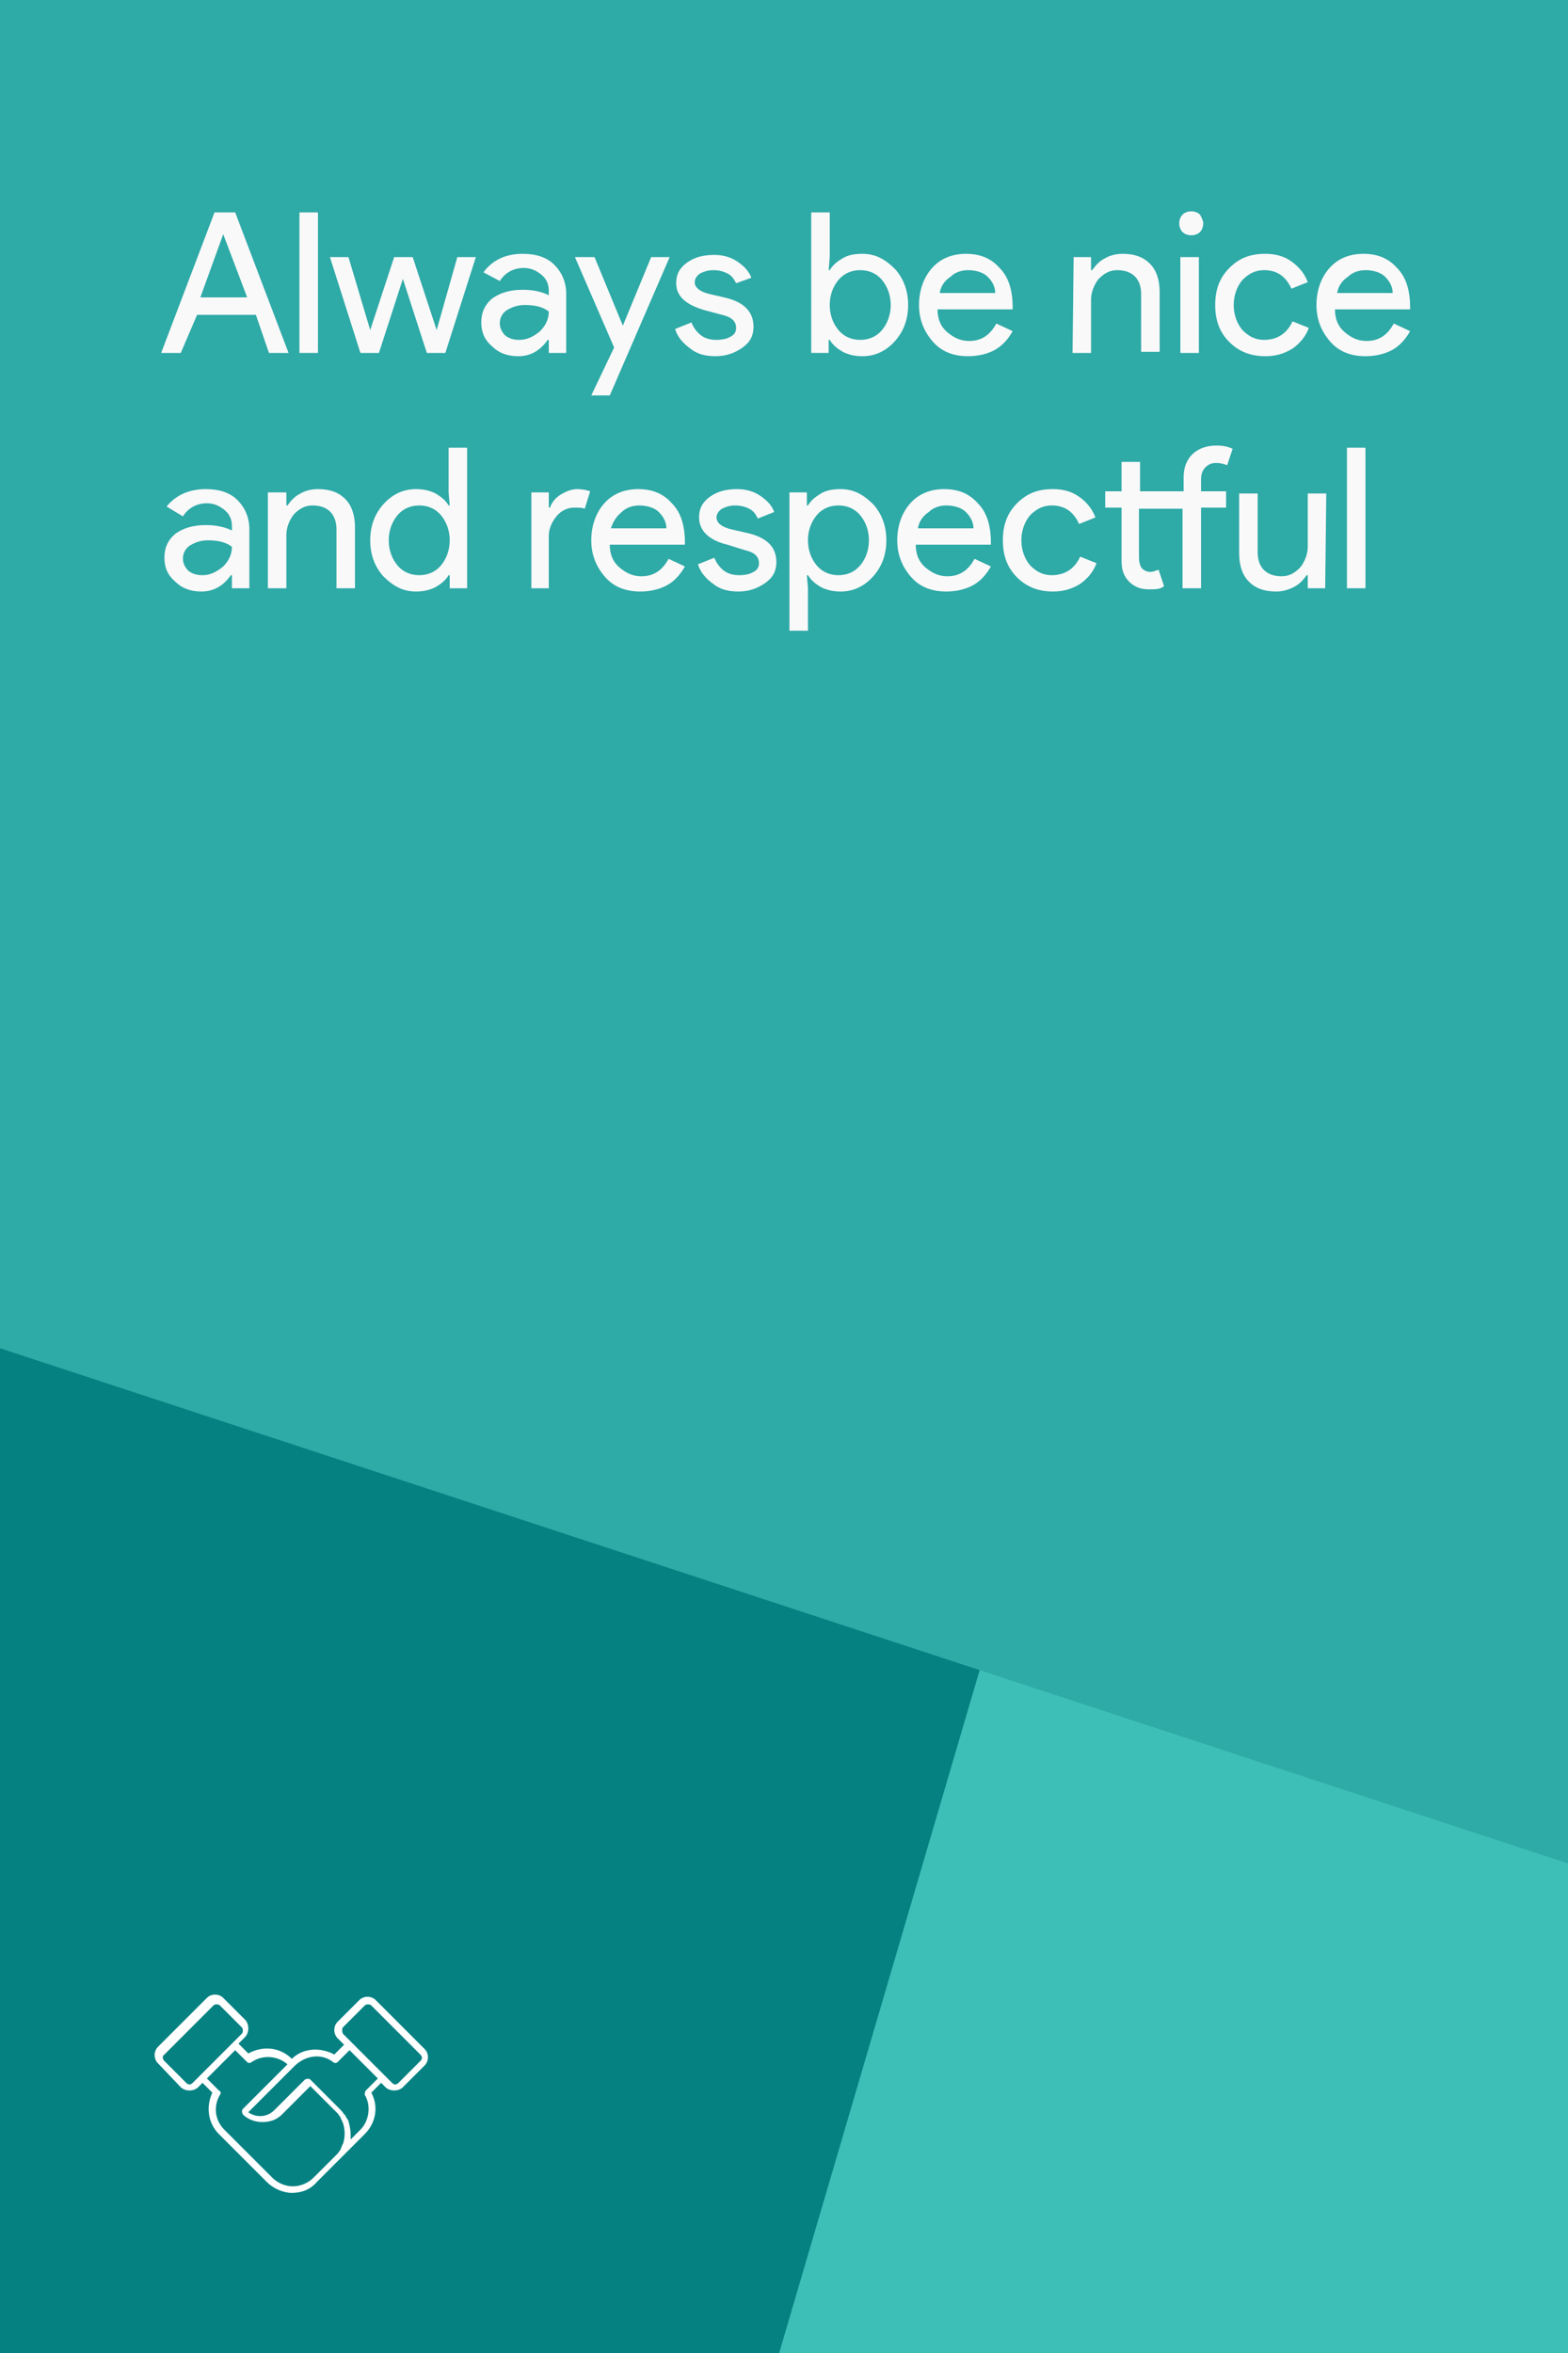 <?xml version="1.0" encoding="utf-8"?>
<!-- Generator: Adobe Illustrator 24.0.0, SVG Export Plug-In . SVG Version: 6.00 Build 0)  -->
<svg version="1.1" id="Layer_1" xmlns="http://www.w3.org/2000/svg" xmlns:xlink="http://www.w3.org/1999/xlink" x="0px" y="0px"
	 viewBox="0 0 144 216" style="enable-background:new 0 0 144 216;" xml:space="preserve">
<rect x="0" y="0" width="144" height="216" fill="#333333" stroke="none"/>
<style type="text/css">
	.st0{fill:#058182;}
	.st1{fill:#3DBFB8;}
	.st2{fill:#2EAAA7;}
	.st3{fill:#F9F9F9;}
	.st4{fill:#FFFFFF;}
</style>
<g>
	<rect x="-36" y="101" class="st0" width="216" height="151"/>
</g>
<rect x="67" y="150" transform="matrix(0.282 -0.96 0.96 0.282 -105.255 285.396)" class="st1" width="142" height="126"/>
<g>
	<rect x="-17" y="-104" transform="matrix(0.312 -0.95 0.95 0.312 24.563 113.942)" class="st2" width="216" height="288"/>
</g>
<g>
	<path class="st3" d="M16.6,32.4h-1.8l4.9-12.9h1.9l4.9,12.9h-1.8l-1.2-3.5h-5.4L16.6,32.4z M20.5,21.5l-2.1,5.8h4.3L20.5,21.5
		L20.5,21.5z"/>
	<path class="st3" d="M29.2,19.5v12.9h-1.7V19.5H29.2z"/>
	<path class="st3" d="M43.7,23.6l-2.8,8.8h-1.7L37,25.6l-2.2,6.8h-1.7l-2.8-8.8H32l2,6.7l0,0l2.2-6.7h1.7l2.2,6.7l0,0l1.9-6.7
		C42,23.6,43.7,23.6,43.7,23.6z"/>
	<path class="st3" d="M48,23.3c1.2,0,2.2,0.3,2.9,1S52,25.9,52,27v5.4h-1.6v-1.2h-0.1c-0.7,1-1.6,1.5-2.7,1.5c-1,0-1.8-0.3-2.4-0.9
		c-0.7-0.6-1-1.3-1-2.2c0-0.9,0.3-1.6,1-2.2c0.7-0.5,1.6-0.8,2.8-0.8c1,0,1.8,0.2,2.4,0.5v-0.4c0-0.6-0.2-1.1-0.7-1.5
		s-1-0.6-1.6-0.6c-0.9,0-1.7,0.4-2.2,1.2L44.4,25C45.2,23.9,46.4,23.3,48,23.3z M45.9,29.7c0,0.4,0.2,0.8,0.5,1.1
		c0.4,0.3,0.8,0.4,1.3,0.4c0.7,0,1.3-0.3,1.9-0.8c0.5-0.5,0.8-1.1,0.8-1.8c-0.5-0.4-1.2-0.6-2.2-0.6c-0.7,0-1.2,0.2-1.7,0.5
		C46.1,28.8,45.9,29.2,45.9,29.7z"/>
	<path class="st3" d="M61.5,23.6L56,36.3h-1.7l2.1-4.4l-3.6-8.3h1.8l2.6,6.3l0,0l2.6-6.3C59.8,23.6,61.5,23.6,61.5,23.6z"/>
	<path class="st3" d="M69.2,30c0,0.8-0.3,1.4-1,1.9c-0.7,0.5-1.5,0.8-2.5,0.8c-0.9,0-1.7-0.2-2.3-0.7c-0.7-0.5-1.2-1.1-1.4-1.8
		l1.5-0.6c0.2,0.5,0.5,0.9,0.9,1.2c0.4,0.3,0.9,0.4,1.4,0.4s1-0.1,1.3-0.3c0.4-0.2,0.5-0.5,0.5-0.8c0-0.6-0.4-1-1.3-1.2l-1.5-0.4
		C63,28,62.1,27.2,62.1,26c0-0.8,0.3-1.4,1-1.9s1.5-0.7,2.5-0.7c0.8,0,1.5,0.2,2.1,0.6s1.1,0.9,1.3,1.5L67.6,26
		c-0.2-0.4-0.4-0.7-0.8-0.9s-0.8-0.3-1.3-0.3c-0.4,0-0.8,0.1-1.2,0.3c-0.3,0.2-0.5,0.5-0.5,0.8c0,0.5,0.5,0.9,1.4,1.1l1.3,0.3
		C68.3,27.7,69.2,28.6,69.2,30z"/>
	<path class="st3" d="M79.2,32.7c-0.6,0-1.2-0.1-1.8-0.4c-0.5-0.3-0.9-0.6-1.2-1.1h-0.1v1.2h-1.6V19.5h1.7v4.1l-0.1,1.2h0.1
		c0.3-0.5,0.7-0.8,1.2-1.1c0.5-0.3,1.1-0.4,1.8-0.4c1.2,0,2.1,0.5,3,1.4c0.8,0.9,1.2,2,1.2,3.3s-0.4,2.4-1.2,3.3
		C81.4,32.2,80.4,32.7,79.2,32.7z M79,31.2c0.8,0,1.5-0.3,2-0.9s0.8-1.4,0.8-2.3s-0.3-1.7-0.8-2.3s-1.2-0.9-2-0.9s-1.5,0.3-2,0.9
		s-0.8,1.4-0.8,2.3s0.3,1.7,0.8,2.3S78.2,31.2,79,31.2z"/>
	<path class="st3" d="M88.9,32.7c-1.3,0-2.4-0.4-3.2-1.3c-0.8-0.9-1.3-2-1.3-3.4c0-1.3,0.4-2.5,1.2-3.4c0.8-0.9,1.9-1.3,3.1-1.3
		c1.3,0,2.3,0.4,3.1,1.3c0.8,0.8,1.2,2,1.2,3.6v0.2h-6.9c0,0.9,0.3,1.6,0.9,2.1s1.2,0.8,2,0.8c1.1,0,1.9-0.5,2.5-1.6l1.5,0.7
		c-0.4,0.7-0.9,1.3-1.6,1.7C90.7,32.5,89.8,32.7,88.9,32.7z M86.3,26.9h5.1c0-0.6-0.3-1.1-0.7-1.5c-0.4-0.4-1.1-0.6-1.8-0.6
		c-0.6,0-1.2,0.2-1.6,0.6C86.7,25.8,86.4,26.3,86.3,26.9z"/>
	<path class="st3" d="M98.6,23.6h1.6v1.2h0.1c0.3-0.4,0.6-0.8,1.2-1.1c0.5-0.3,1.1-0.4,1.6-0.4c1.1,0,1.9,0.3,2.5,0.9
		s0.9,1.5,0.9,2.6v5.5h-1.7V27c0-1.4-0.8-2.2-2.2-2.2c-0.7,0-1.2,0.3-1.7,0.8c-0.4,0.5-0.7,1.2-0.7,1.9v4.9h-1.7L98.6,23.6
		L98.6,23.6z"/>
	<path class="st3" d="M110.5,20.5c0,0.3-0.1,0.6-0.3,0.8c-0.2,0.2-0.5,0.3-0.8,0.3s-0.6-0.1-0.8-0.3c-0.2-0.2-0.3-0.5-0.3-0.8
		s0.1-0.6,0.3-0.8s0.5-0.3,0.8-0.3s0.6,0.1,0.8,0.3C110.3,19.9,110.5,20.2,110.5,20.5z M110.1,23.6v8.8h-1.7v-8.8
		C108.4,23.6,110.1,23.6,110.1,23.6z"/>
	<path class="st3" d="M116.2,32.7c-1.3,0-2.4-0.4-3.3-1.3c-0.9-0.9-1.3-2-1.3-3.4s0.4-2.5,1.3-3.4s1.9-1.3,3.3-1.3
		c0.9,0,1.7,0.2,2.4,0.7c0.7,0.5,1.2,1.1,1.5,1.9l-1.5,0.6c-0.5-1.1-1.3-1.7-2.5-1.7c-0.8,0-1.4,0.3-2,0.9c-0.5,0.6-0.8,1.4-0.8,2.3
		s0.3,1.7,0.8,2.3c0.6,0.6,1.2,0.9,2,0.9c1.2,0,2.1-0.6,2.6-1.7l1.5,0.6c-0.3,0.8-0.8,1.4-1.5,1.9C117.9,32.5,117.1,32.7,116.2,32.7
		z"/>
	<path class="st3" d="M125.4,32.7c-1.3,0-2.4-0.4-3.2-1.3c-0.8-0.9-1.3-2-1.3-3.4c0-1.3,0.4-2.5,1.2-3.4c0.8-0.9,1.9-1.3,3.1-1.3
		c1.3,0,2.3,0.4,3.1,1.3c0.8,0.8,1.2,2,1.2,3.6v0.2h-6.9c0,0.9,0.3,1.6,0.9,2.1s1.2,0.8,2,0.8c1.1,0,1.9-0.5,2.5-1.6l1.5,0.7
		c-0.4,0.7-0.9,1.3-1.6,1.7C127.2,32.5,126.3,32.7,125.4,32.7z M122.8,26.9h5.1c0-0.6-0.3-1.1-0.7-1.5c-0.4-0.4-1.1-0.6-1.8-0.6
		c-0.6,0-1.2,0.2-1.6,0.6C123.2,25.8,122.9,26.3,122.8,26.9z"/>
	<path class="st3" d="M18.9,44.9c1.2,0,2.2,0.3,2.9,1c0.7,0.7,1.1,1.6,1.1,2.7V54h-1.6v-1.2h-0.1c-0.7,1-1.6,1.5-2.7,1.5
		c-1,0-1.8-0.3-2.4-0.9c-0.7-0.6-1-1.3-1-2.2s0.3-1.6,1-2.2c0.7-0.5,1.6-0.8,2.8-0.8c1,0,1.8,0.2,2.4,0.5v-0.4
		c0-0.6-0.2-1.1-0.7-1.5s-1-0.6-1.6-0.6c-0.9,0-1.7,0.4-2.2,1.2l-1.5-0.9C16.1,45.5,17.3,44.9,18.9,44.9z M16.8,51.3
		c0,0.4,0.2,0.8,0.5,1.1c0.4,0.3,0.8,0.4,1.3,0.4c0.7,0,1.3-0.3,1.9-0.8c0.5-0.5,0.8-1.1,0.8-1.8c-0.5-0.4-1.2-0.6-2.2-0.6
		c-0.7,0-1.2,0.2-1.7,0.5C17,50.4,16.8,50.8,16.8,51.3z"/>
	<path class="st3" d="M24.7,45.2h1.6v1.2h0.1c0.3-0.4,0.6-0.8,1.2-1.1c0.5-0.3,1.1-0.4,1.6-0.4c1.1,0,1.9,0.3,2.5,0.9
		c0.6,0.6,0.9,1.5,0.9,2.6V54h-1.7v-5.4c0-1.4-0.8-2.2-2.2-2.2c-0.7,0-1.2,0.3-1.7,0.8c-0.4,0.5-0.7,1.2-0.7,1.9V54h-1.7v-8.8H24.7z
		"/>
	<path class="st3" d="M38.2,54.3c-1.2,0-2.1-0.5-3-1.4c-0.8-0.9-1.2-2-1.2-3.3s0.4-2.4,1.2-3.3c0.8-0.9,1.8-1.4,3-1.4
		c0.6,0,1.2,0.1,1.8,0.4c0.5,0.3,0.9,0.6,1.2,1.1h0.1l-0.1-1.2v-4.1h1.7V54h-1.6v-1.2h-0.1c-0.3,0.5-0.7,0.8-1.2,1.1
		C39.4,54.2,38.8,54.3,38.2,54.3z M38.5,52.8c0.8,0,1.5-0.3,2-0.9c0.5-0.6,0.8-1.4,0.8-2.3c0-0.9-0.3-1.7-0.8-2.3s-1.2-0.9-2-0.9
		s-1.5,0.3-2,0.9c-0.5,0.6-0.8,1.4-0.8,2.3c0,0.9,0.3,1.7,0.8,2.3C37,52.5,37.7,52.8,38.5,52.8z"/>
	<path class="st3" d="M50.5,54h-1.7v-8.8h1.6v1.4h0.1c0.2-0.5,0.5-0.9,1-1.2s1-0.5,1.5-0.5s0.9,0.1,1.2,0.2l-0.5,1.6
		c-0.2-0.1-0.5-0.1-1-0.1c-0.6,0-1.2,0.3-1.6,0.8s-0.7,1.1-0.7,1.8V54H50.5z"/>
	<path class="st3" d="M58.8,54.3c-1.3,0-2.4-0.4-3.2-1.3c-0.8-0.9-1.3-2-1.3-3.4c0-1.3,0.4-2.5,1.2-3.4s1.9-1.3,3.1-1.3
		c1.3,0,2.3,0.4,3.1,1.3c0.8,0.8,1.2,2,1.2,3.6V50H56c0,0.9,0.3,1.6,0.9,2.1c0.6,0.5,1.2,0.8,2,0.8c1.1,0,1.9-0.5,2.5-1.6l1.5,0.7
		c-0.4,0.7-0.9,1.3-1.6,1.7S59.7,54.3,58.8,54.3z M56.1,48.5h5.1c0-0.6-0.3-1.1-0.7-1.5s-1.1-0.6-1.8-0.6c-0.6,0-1.2,0.2-1.6,0.6
		C56.6,47.4,56.3,47.9,56.1,48.5z"/>
	<path class="st3" d="M71.3,51.6c0,0.8-0.3,1.4-1,1.9s-1.5,0.8-2.5,0.8c-0.9,0-1.7-0.2-2.3-0.7c-0.7-0.5-1.2-1.1-1.4-1.8l1.5-0.6
		c0.2,0.5,0.5,0.9,0.9,1.2s0.9,0.4,1.4,0.4s1-0.1,1.3-0.3c0.4-0.2,0.5-0.5,0.5-0.8c0-0.6-0.4-1-1.3-1.2L66.8,50
		c-1.7-0.4-2.6-1.3-2.6-2.5c0-0.8,0.3-1.4,1-1.9s1.5-0.7,2.5-0.7c0.8,0,1.5,0.2,2.1,0.6s1.1,0.9,1.3,1.5l-1.5,0.6
		c-0.2-0.4-0.4-0.7-0.8-0.9s-0.8-0.3-1.3-0.3c-0.4,0-0.8,0.1-1.2,0.3c-0.3,0.2-0.5,0.5-0.5,0.8c0,0.5,0.5,0.9,1.4,1.1l1.3,0.3
		C70.4,49.3,71.3,50.2,71.3,51.6z"/>
	<path class="st3" d="M77.2,54.3c-0.6,0-1.2-0.1-1.8-0.4c-0.5-0.3-0.9-0.6-1.2-1.1h-0.1l0.1,1.2v3.9h-1.7V45.2h1.6v1.2h0.1
		c0.3-0.5,0.7-0.8,1.2-1.1s1.1-0.4,1.8-0.4c1.2,0,2.1,0.5,3,1.4c0.8,0.9,1.2,2,1.2,3.3S81,52,80.2,52.9S78.4,54.3,77.2,54.3z
		 M77,52.8c0.8,0,1.5-0.3,2-0.9c0.5-0.6,0.8-1.4,0.8-2.3c0-0.9-0.3-1.7-0.8-2.3s-1.2-0.9-2-0.9s-1.5,0.3-2,0.9
		c-0.5,0.6-0.8,1.4-0.8,2.3c0,0.9,0.3,1.7,0.8,2.3C75.5,52.5,76.2,52.8,77,52.8z"/>
	<path class="st3" d="M86.9,54.3c-1.3,0-2.4-0.4-3.2-1.3c-0.8-0.9-1.3-2-1.3-3.4c0-1.3,0.4-2.5,1.2-3.4c0.8-0.9,1.9-1.3,3.1-1.3
		c1.3,0,2.3,0.4,3.1,1.3c0.8,0.8,1.2,2,1.2,3.6V50h-6.9c0,0.9,0.3,1.6,0.9,2.1s1.2,0.8,2,0.8c1.1,0,1.9-0.5,2.5-1.6L91,52
		c-0.4,0.7-0.9,1.3-1.6,1.7S87.8,54.3,86.9,54.3z M84.3,48.5h5.1c0-0.6-0.3-1.1-0.7-1.5c-0.4-0.4-1.1-0.6-1.8-0.6
		c-0.6,0-1.2,0.2-1.6,0.6C84.7,47.4,84.4,47.9,84.3,48.5z"/>
	<path class="st3" d="M96.7,54.3c-1.3,0-2.4-0.4-3.3-1.3c-0.9-0.9-1.3-2-1.3-3.4s0.4-2.5,1.3-3.4s1.9-1.3,3.3-1.3
		c0.9,0,1.7,0.2,2.4,0.7c0.7,0.5,1.2,1.1,1.5,1.9l-1.5,0.6c-0.5-1.1-1.3-1.7-2.5-1.7c-0.8,0-1.4,0.3-2,0.9c-0.5,0.6-0.8,1.4-0.8,2.3
		c0,0.9,0.3,1.7,0.8,2.3c0.6,0.6,1.2,0.9,2,0.9c1.2,0,2.1-0.6,2.6-1.7l1.5,0.6c-0.3,0.8-0.8,1.4-1.5,1.9
		C98.4,54.1,97.6,54.3,96.7,54.3z"/>
	<path class="st3" d="M105.5,54.1c-0.7,0-1.3-0.2-1.8-0.7s-0.7-1.1-0.7-1.9v-4.9h-1.5v-1.5h1.5v-2.7h1.7v2.7h4v-1.3
		c0-0.9,0.3-1.6,0.8-2.1s1.3-0.8,2.2-0.8c0.6,0,1.1,0.1,1.5,0.3l-0.5,1.5c-0.3-0.1-0.6-0.2-1-0.2s-0.7,0.1-1,0.4
		c-0.3,0.3-0.4,0.7-0.4,1.1v1.1h2.3v1.5h-2.3V54h-1.7v-7.3h-4v4.4c0,0.5,0.1,0.9,0.3,1.1c0.2,0.2,0.5,0.3,0.7,0.3
		c0.3,0,0.5-0.1,0.8-0.2l0.5,1.5C106.6,54.1,106.1,54.1,105.5,54.1z"/>
	<path class="st3" d="M121.7,54h-1.6v-1.2H120c-0.3,0.4-0.6,0.8-1.2,1.1s-1.1,0.4-1.6,0.4c-1.1,0-1.9-0.3-2.5-0.9
		c-0.6-0.6-0.9-1.5-0.9-2.6v-5.5h1.7v5.4c0,1.4,0.8,2.2,2.2,2.2c0.7,0,1.2-0.3,1.7-0.8c0.4-0.5,0.7-1.2,0.7-1.9v-4.9h1.7L121.7,54
		L121.7,54z"/>
	<path class="st3" d="M125.4,41.1V54h-1.7V41.1H125.4z"/>
</g>
<path class="st4" d="M-106.4,186.1h6.4v6.4c0,0.3,0.2,0.5,0.5,0.5h4.6c0.3,0,0.5-0.2,0.5-0.5v-6.4h6.4c0.3,0,0.5-0.2,0.5-0.5V181
	c0-0.3-0.2-0.5-0.5-0.5h-6.4v-6.4c0-0.3-0.2-0.5-0.5-0.5h-4.6c-0.3,0-0.5,0.2-0.5,0.5v6.4h-6.4c-0.3,0-0.5,0.2-0.5,0.5v4.6
	C-106.9,185.9-106.7,186.1-106.4,186.1z M-105.9,181.5h6.4c0.3,0,0.5-0.2,0.5-0.5v-6.4h3.6v6.4c0,0.3,0.2,0.5,0.5,0.5h6.4v3.6h-6.4
	c-0.3,0-0.5,0.2-0.5,0.5v6.4H-99v-6.4c0-0.3-0.2-0.5-0.5-0.5h-6.4V181.5z"/>
<path class="st4" d="M16.6,191.6c0.2,0.2,0.5,0.3,0.8,0.3s0.6-0.1,0.8-0.3l0.4-0.4l0.9,0.9c-0.6,1.3-0.4,2.8,0.6,3.8l4.4,4.4
	c0.6,0.6,1.5,1,2.3,1l0,0l0,0l0,0c0.9,0,1.7-0.3,2.3-1l4.4-4.4c1-1,1.3-2.5,0.6-3.8l0.9-0.9l0.4,0.4c0.2,0.2,0.5,0.3,0.8,0.3
	s0.6-0.1,0.8-0.3l2-2c0.4-0.4,0.4-1.1,0-1.5l-4.5-4.5c-0.4-0.4-1.1-0.4-1.5,0l-2,2c-0.4,0.4-0.4,1.1,0,1.5l0.6,0.6l-0.9,0.9
	c-1.3-0.7-2.9-0.6-3.9,0.4c0,0,0,0-0.1-0.1c-1.1-1-2.6-1.1-3.9-0.4l-0.9-0.9l0.6-0.6c0.2-0.2,0.3-0.5,0.3-0.8s-0.1-0.6-0.3-0.8l-2-2
	c-0.4-0.4-1.1-0.4-1.5,0l-4.5,4.5c-0.4,0.4-0.4,1.1,0,1.5L16.6,191.6z M31.5,186.1l2-2c0.1-0.1,0.2-0.1,0.3-0.1s0.2,0,0.3,0.1
	l4.5,4.5c0.2,0.2,0.2,0.4,0,0.6l-2,2c-0.2,0.2-0.4,0.2-0.6,0l-2.2-2.2l-1.5-1.5l0,0l-0.8-0.8C31.4,186.5,31.4,186.2,31.5,186.1z
	 M30.6,189.3c0.1,0.1,0.3,0.1,0.4,0l1.1-1.1l1.3,1.3l1.3,1.3l-1.1,1.1c-0.1,0.1-0.1,0.3-0.1,0.4c0.6,1,0.4,2.4-0.4,3.2l-0.9,0.9
	c0-0.2,0-0.3,0-0.5c0-0.4-0.1-0.8-0.2-1.2l0,0c-0.1-0.2-0.2-0.3-0.3-0.5c0,0,0-0.1-0.1-0.1c-0.1-0.2-0.3-0.4-0.4-0.5l-2.7-2.7l0,0
	l0,0c-0.1-0.1-0.3-0.1-0.5,0l-2.8,2.8c-0.7,0.7-1.7,0.7-2.4,0.2l4.1-4.1l0,0l0,0l0.1-0.1C28.1,188.6,29.6,188.5,30.6,189.3z
	 M21.6,188.2l1.1,1.1c0.1,0.1,0.3,0.1,0.4,0c1-0.7,2.4-0.6,3.3,0.2l0,0l-4.1,4.1c-0.1,0.1-0.1,0.3,0,0.5c0.5,0.5,1.2,0.7,1.8,0.7
	c0.7,0,1.3-0.2,1.8-0.7l2.6-2.6L31,194c0.1,0.1,0.2,0.3,0.3,0.4v0.1c0.1,0.1,0.1,0.2,0.2,0.4l0,0c0.2,0.6,0.2,1.3,0,1.9l0,0
	c-0.1,0.1-0.1,0.3-0.2,0.4v0.1c-0.1,0.1-0.2,0.3-0.3,0.4l-2.2,2.2c-0.5,0.5-1.2,0.8-1.9,0.8l0,0c-0.7,0-1.4-0.3-1.9-0.8l-4.4-4.4
	c-0.9-0.9-1-2.2-0.4-3.2c0.1-0.1,0.1-0.3-0.1-0.4l-1.1-1.1l1.3-1.3L21.6,188.2z M15.1,188.6l4.5-4.5c0.1-0.1,0.2-0.1,0.3-0.1
	c0.1,0,0.2,0,0.3,0.1l2,2c0.1,0.1,0.1,0.2,0.1,0.3s0,0.2-0.1,0.3l-2.3,2.3l-1.6,1.6l0,0l-0.6,0.6c-0.2,0.2-0.4,0.2-0.6,0l-2-2
	C14.9,189,14.9,188.7,15.1,188.6z"/>
<path class="st4" d="M-77.9,179.2c0.4,0,0.8-0.2,1.1-0.5c0.6-0.6,0.6-1.7,0-2.3s-1.7-0.6-2.3,0c-0.6,0.6-0.6,1.7,0,2.3
	C-78.8,179-78.3,179.2-77.9,179.2z M-78.4,177.1c0.1-0.1,0.3-0.2,0.4-0.2s0.3,0.1,0.4,0.2c0.2,0.2,0.2,0.6,0,0.9
	c-0.2,0.2-0.6,0.2-0.9,0C-78.6,177.8-78.6,177.4-78.4,177.1z"/>
<path class="st4" d="M-48.4,179.2c0.4,0,0.8-0.2,1.1-0.5c0.6-0.6,0.6-1.7,0-2.3s-1.7-0.6-2.3,0s-0.6,1.7,0,2.3
	C-49.2,179-48.8,179.2-48.4,179.2z M-48.8,177.1c0.1-0.1,0.3-0.2,0.4-0.2c0.2,0,0.3,0.1,0.4,0.2c0.2,0.2,0.2,0.6,0,0.9
	c-0.2,0.2-0.6,0.2-0.9,0C-49.1,177.8-49.1,177.4-48.8,177.1z"/>
<path class="st4" d="M-103.1,219.8l7.1,7c0.1,0.1,0.2,0.1,0.4,0.1s0.3-0.1,0.4-0.1l7.2-7.2c1.7-1.1,2.8-3,2.8-5.1c0-3.3-2.7-6-6-6
	c-1.7,0-3.2,0.7-4.4,1.9c-1.1-1.2-2.7-1.9-4.4-1.9c-3.3,0-6,2.7-6,6C-106.2,216.7-105,218.7-103.1,219.8z M-100.1,209.6
	c1.6,0,3,0.7,4,2c0.2,0.2,0.6,0.2,0.8,0c1-1.2,2.4-2,4-2c2.8,0,5,2.3,5,5c0,1.7-0.9,3.3-2.4,4.3c0,0-0.1,0-0.1,0.1l-6.9,6.9
	l-6.7-6.7l-0.1-0.1c-1.6-0.9-2.6-2.6-2.6-4.4C-105.2,211.8-102.9,209.6-100.1,209.6z"/>
</svg>
